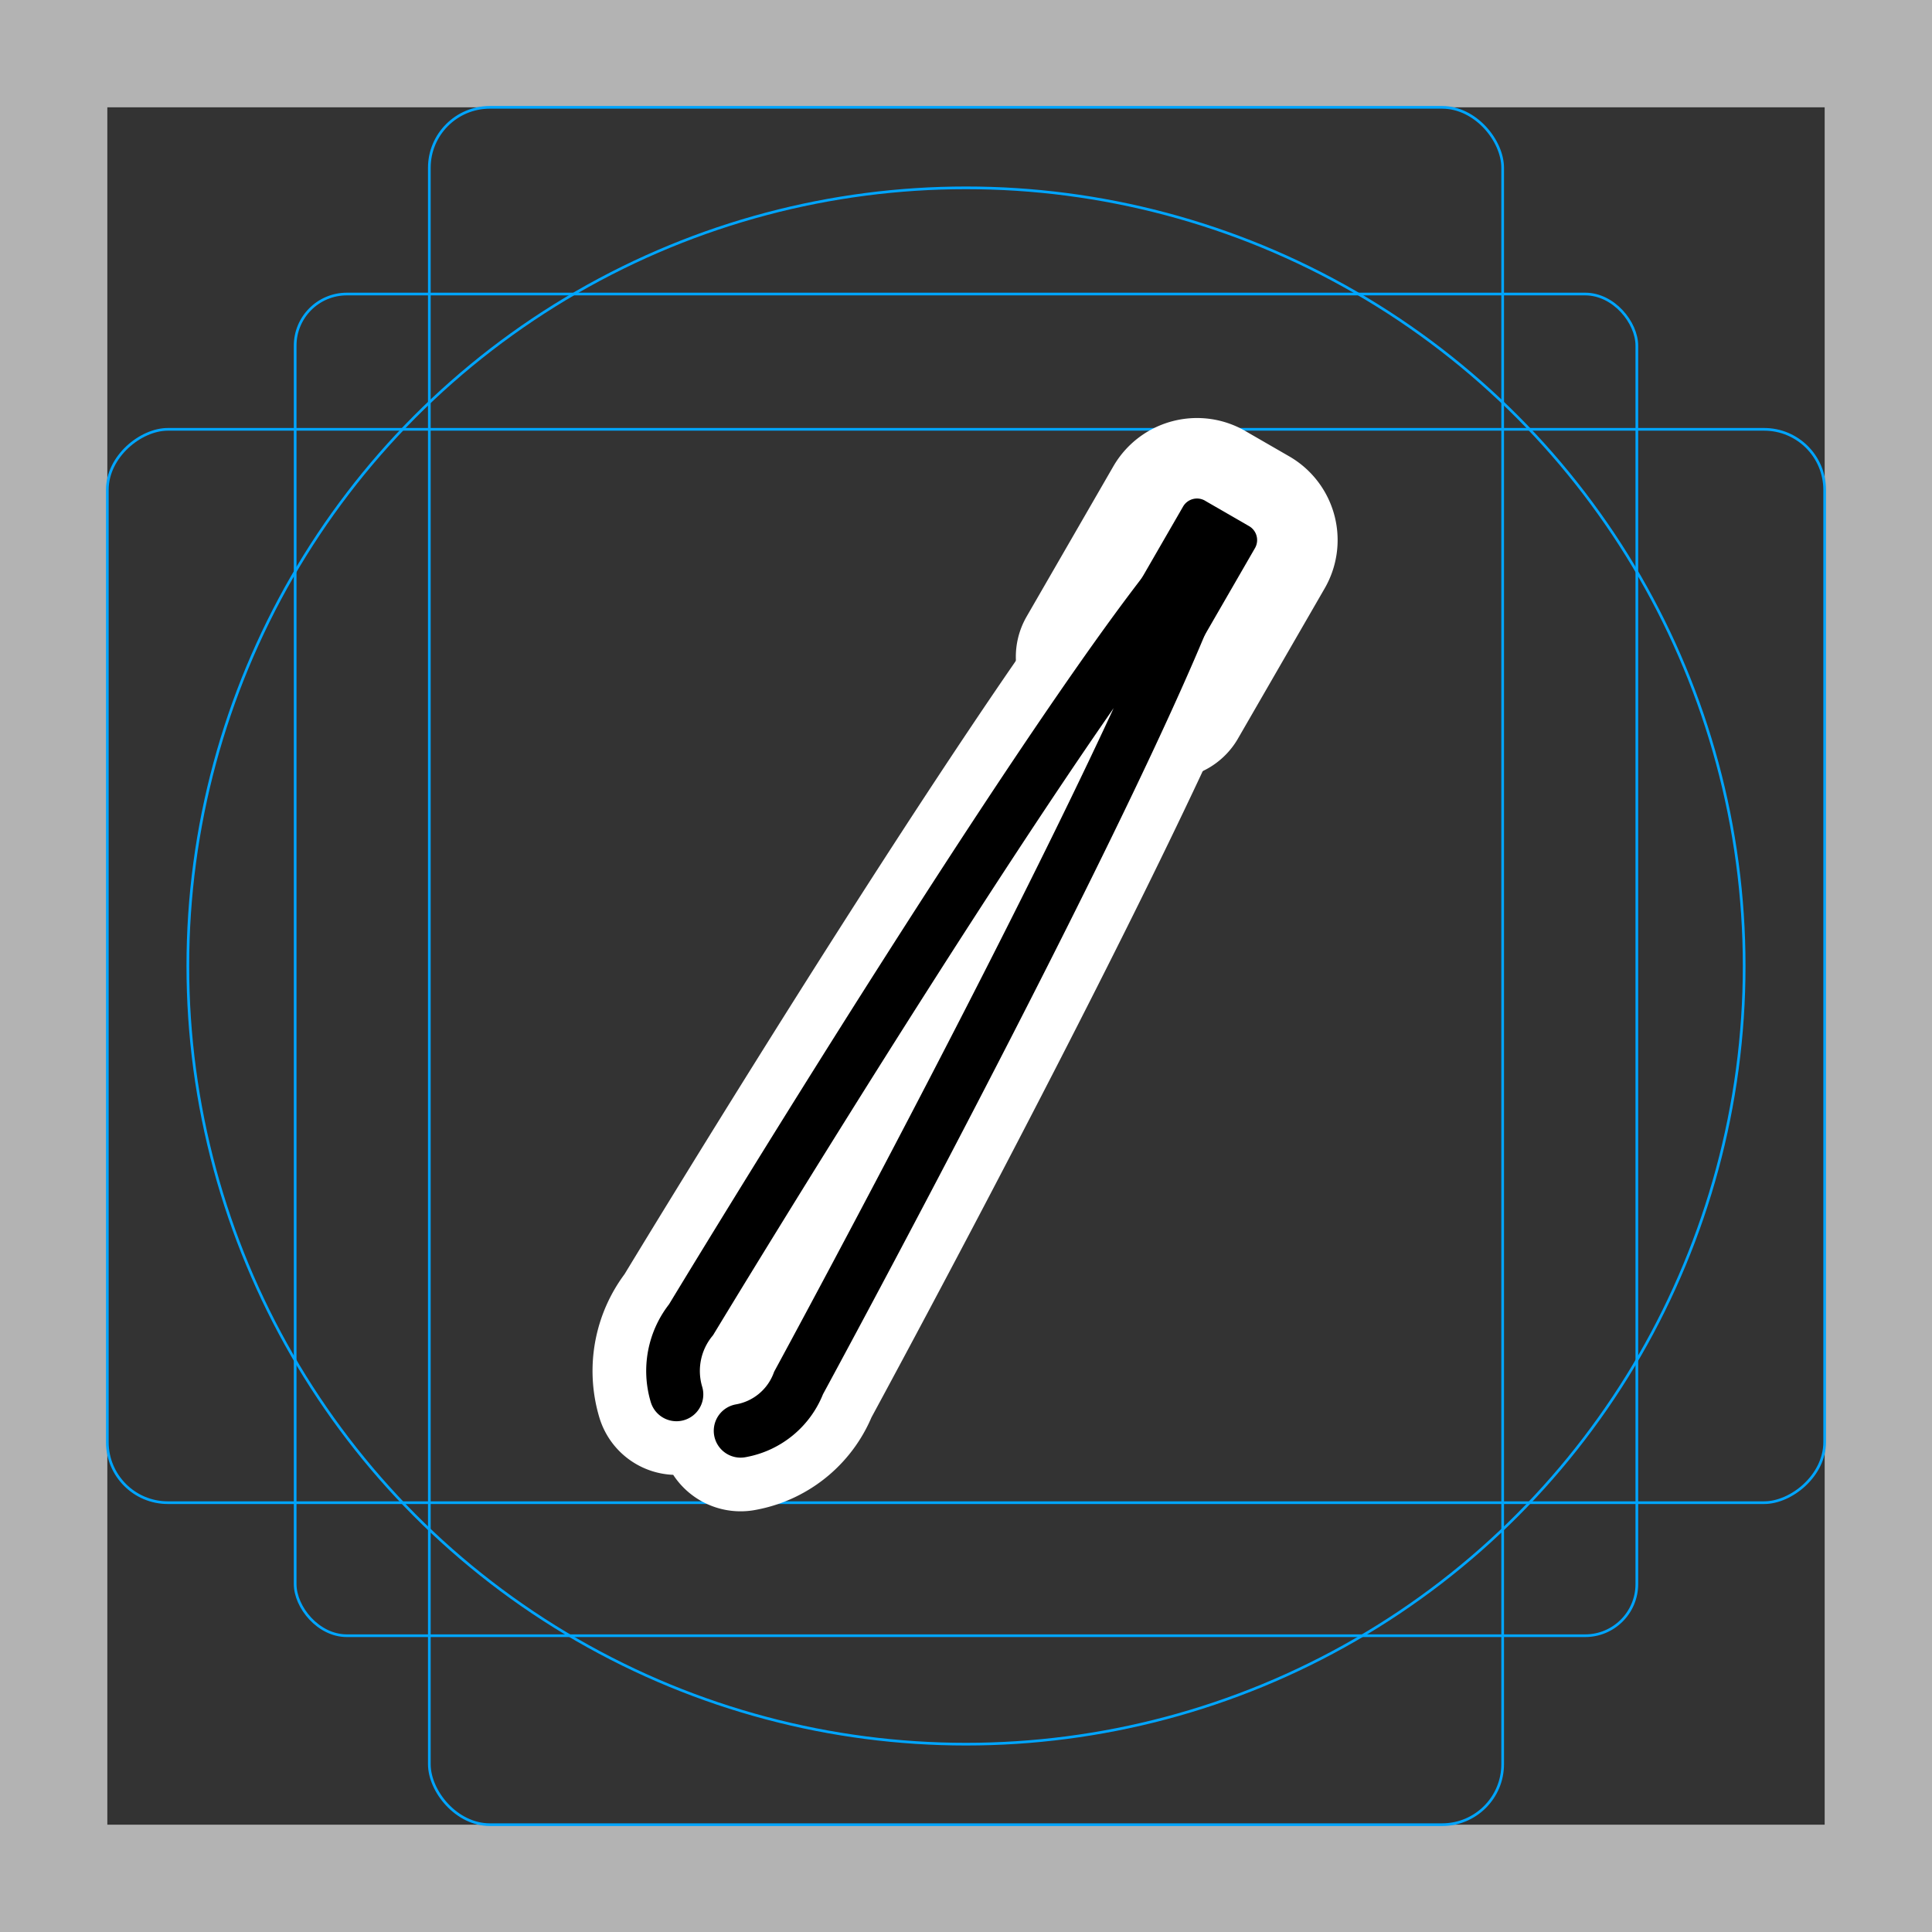 <svg viewBox="0 0 72 72" xmlns="http://www.w3.org/2000/svg"><rect x="0" y="0" width="72" height="72" fill="#333333" stroke="none"/><path fill="#b3b3b3" d="M68 4v64H4V4h64m4-4H0v72h72V0z"/><rect x="11" y="10.958" rx="1.923" width="50" height="50" fill="none" stroke="#00a5ff" stroke-miterlimit="10" stroke-width=".1"/><rect x="16" y="4" rx="2.254" width="40" height="64" fill="none" stroke="#00a5ff" stroke-miterlimit="10" stroke-width=".1"/><rect x="16" y="4" rx="2.254" width="40" height="64" transform="rotate(90 36 36)" fill="none" stroke="#00a5ff" stroke-miterlimit="10" stroke-width=".1"/><circle cx="36" cy="36" r="29" fill="none" stroke="#00a5ff" stroke-miterlimit="10" stroke-width=".1"/><g stroke-linecap="round" stroke-miterlimit="10" stroke-width="6" stroke="#fff" fill="none" stroke-linejoin="round"><path d="M27.6 53.322a2.836 2.836 0 002.162-1.786S43.456 26.33 45.143 20.078M25.21 51.965a3.049 3.049 0 01.546-2.786S40.6 24.63 45.144 20.017"/><path d="M44.908 18.66l1.641.947a.6.6 0 01.22.82l-3.232 5.598h0l-2.68-1.547h0l3.232-5.599a.6.6 0 01.82-.22z"/></g><path fill="none" stroke="#000" stroke-linecap="round" stroke-miterlimit="10" stroke-width="2" d="M27.6 53.322a2.836 2.836 0 002.162-1.786S43.456 26.33 45.143 20.078M25.21 51.965a3.049 3.049 0 01.546-2.786S40.6 24.63 45.144 20.017"/><path d="M44.908 18.66l1.641.947a.6.6 0 01.22.82l-3.232 5.598-2.68-1.547 3.232-5.599a.6.6 0 01.82-.22z"/></svg>